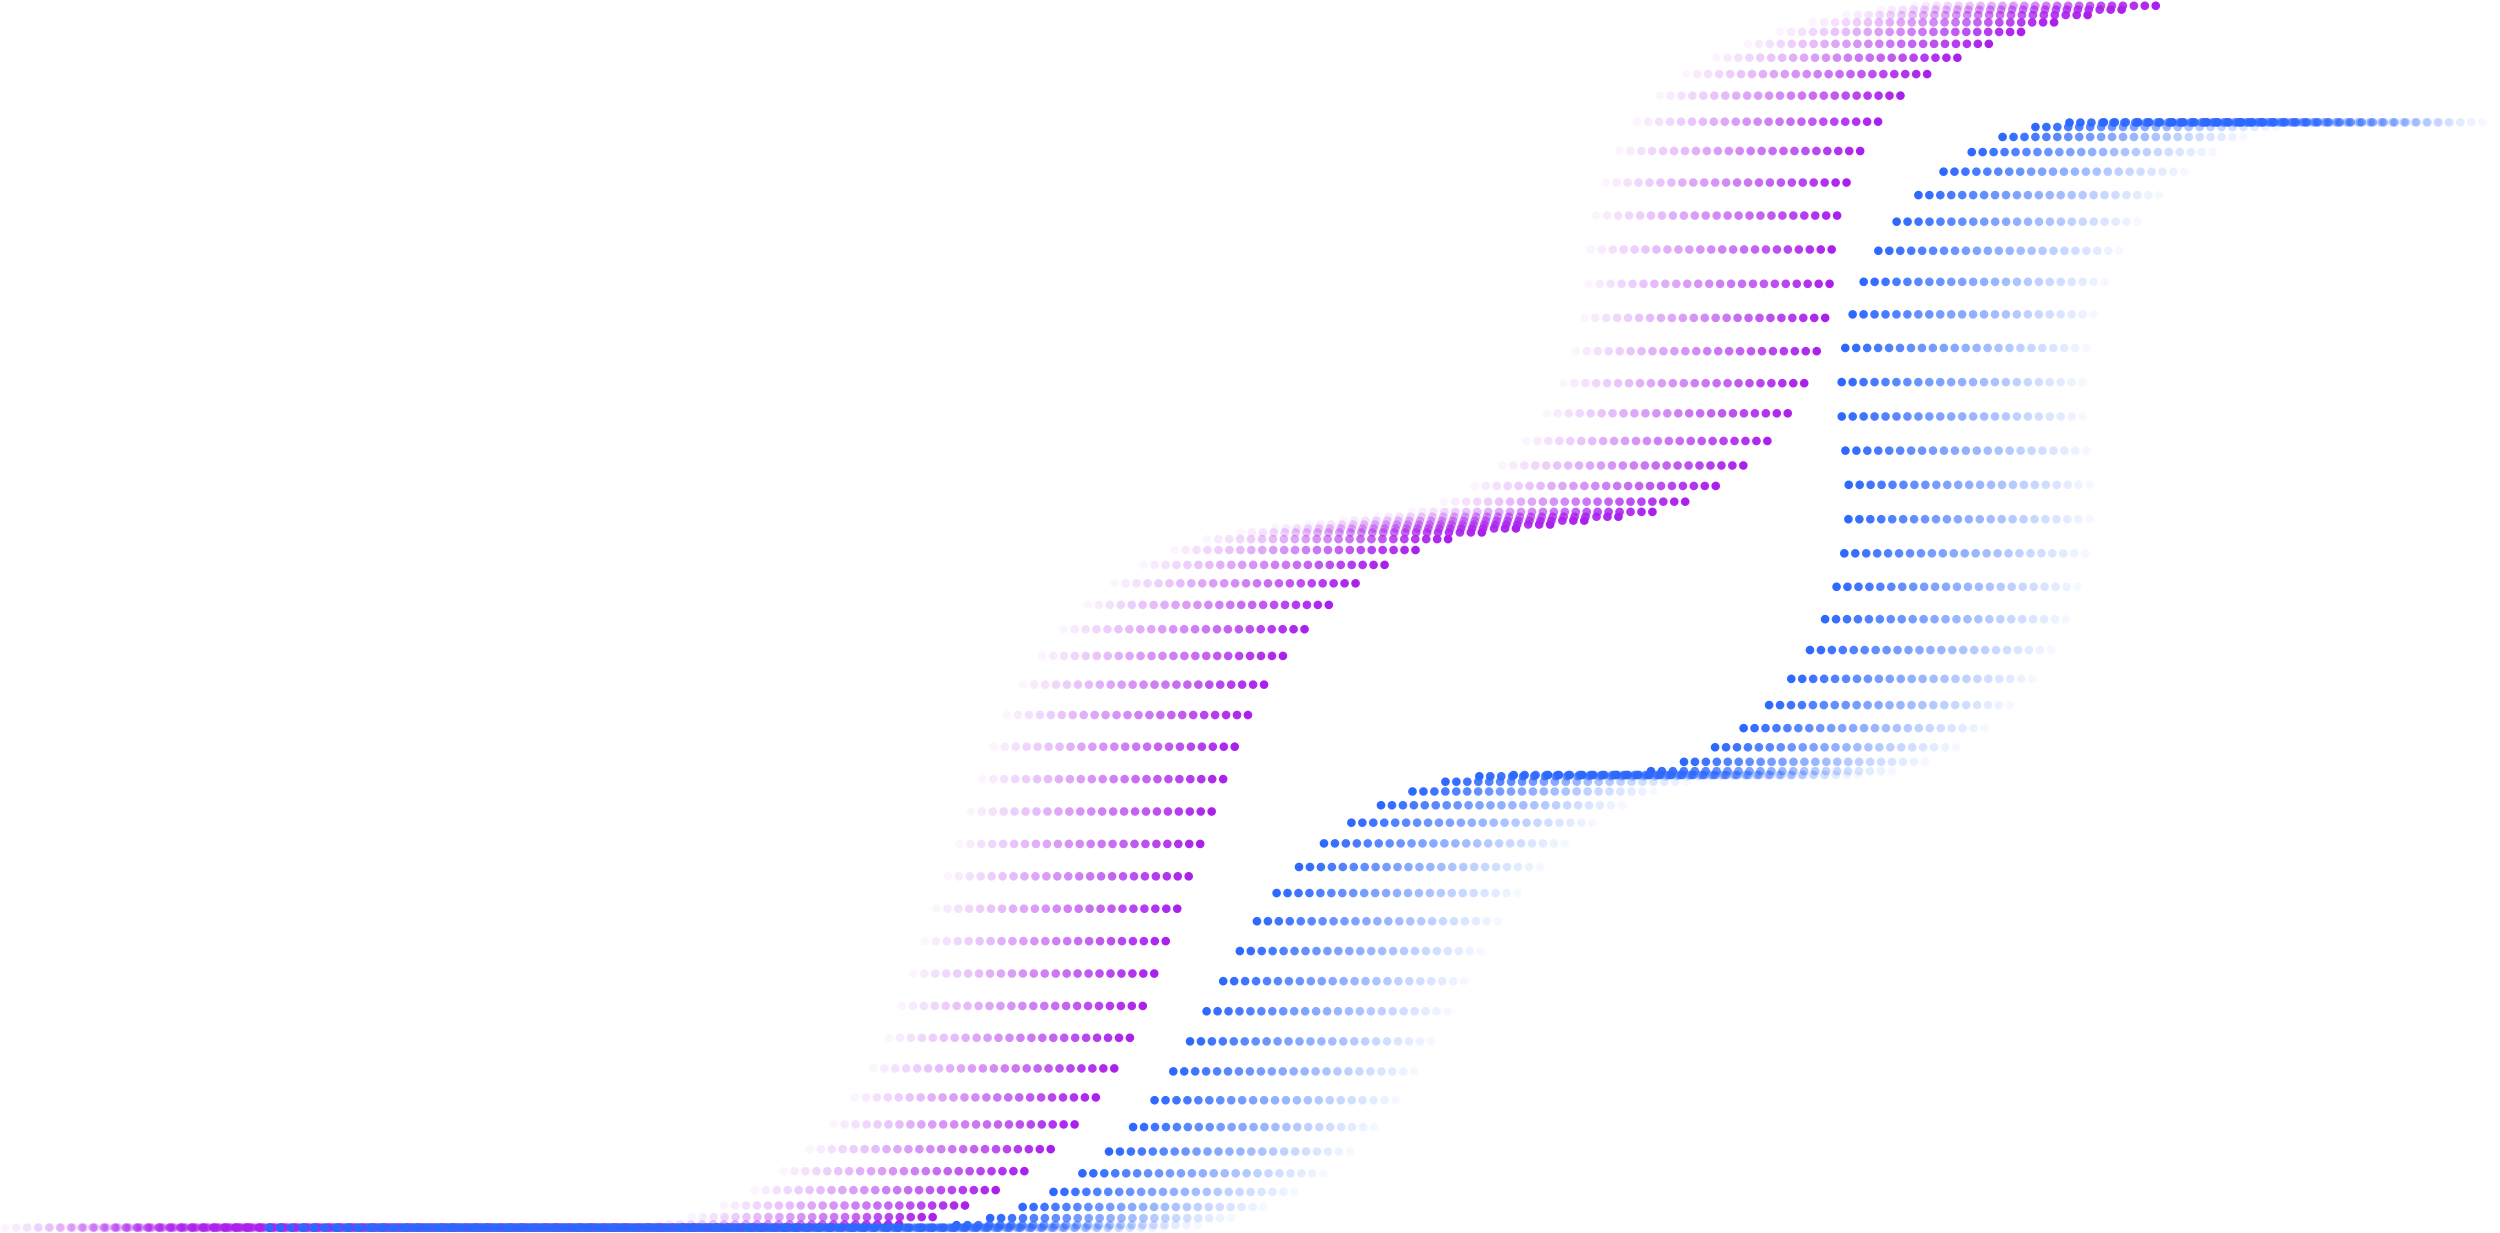 <svg width="1458" height="719" viewBox="0 0 1458 719" fill="none" xmlns="http://www.w3.org/2000/svg">
<path opacity="0.043" d="M3 715.918H360.51C432.932 715.918 498.2 665.097 525.8 587.216L578.735 437.844C603.922 366.771 660.766 317.658 726.541 310.14L812.446 300.321C875.816 293.078 924.767 232.352 926.912 158.33C928.4 106.853 952.216 58.382 992.793 37.756C1035.07 16.264 1070.5 7.475 1120.53 3" stroke="#AB21EC" stroke-width="5" stroke-linecap="round" stroke-dasharray="0.05 20"/>
<path opacity="0.087" d="M9.386 715.918H366.895C439.317 715.918 504.586 665.097 532.185 587.216L585.121 437.844C610.308 366.771 667.152 317.658 732.927 310.14L818.832 300.321C882.202 293.078 931.152 232.352 933.298 158.33C934.786 106.853 958.602 58.382 999.179 37.756C1041.45 16.264 1076.89 7.475 1126.92 3" stroke="#AB21EC" stroke-width="5" stroke-linecap="round" stroke-dasharray="0.05 20"/>
<path opacity="0.13" d="M15.77 715.918H373.279C445.701 715.918 510.97 665.097 538.569 587.216L591.505 437.844C616.692 366.771 673.536 317.658 739.311 310.14L825.216 300.321C888.586 293.078 937.536 232.352 939.682 158.33C941.169 106.853 964.986 58.382 1005.56 37.756C1047.84 16.264 1083.27 7.475 1133.3 3" stroke="#AB21EC" stroke-width="5" stroke-linecap="round" stroke-dasharray="0.05 20"/>
<path opacity="0.174" d="M22.155 715.918H379.665C452.087 715.918 517.355 665.097 544.955 587.216L597.89 437.844C623.078 366.771 679.921 317.658 745.697 310.14L831.602 300.321C894.972 293.078 943.922 232.352 946.067 158.33C947.555 106.853 971.372 58.382 1011.95 37.756C1054.22 16.264 1089.66 7.475 1139.69 3" stroke="#AB21EC" stroke-width="5" stroke-linecap="round" stroke-dasharray="0.05 20"/>
<path opacity="0.217" d="M28.541 715.918H386.051C458.473 715.918 523.741 665.097 551.341 587.216L604.276 437.844C629.463 366.771 686.307 317.658 752.082 310.14L837.987 300.321C901.357 293.078 950.308 232.352 952.453 158.33C953.941 106.853 977.757 58.382 1018.33 37.756C1060.61 16.264 1096.04 7.475 1146.07 3" stroke="#AB21EC" stroke-width="5" stroke-linecap="round" stroke-dasharray="0.05 20"/>
<path opacity="0.261" d="M34.926 715.918H392.435C464.857 715.918 530.126 665.097 557.725 587.216L610.661 437.844C635.848 366.771 692.692 317.658 758.467 310.14L844.372 300.321C907.745 293.078 956.693 232.352 958.838 158.33C960.326 106.853 984.142 58.382 1024.72 37.756C1066.99 16.264 1102.43 7.475 1152.46 3" stroke="#AB21EC" stroke-width="5" stroke-linecap="round" stroke-dasharray="0.05 20"/>
<path opacity="0.304" d="M41.31 715.918H398.82C471.242 715.918 536.511 665.097 564.11 587.216L617.046 437.844C642.233 366.771 699.077 317.658 764.852 310.14L850.757 300.321C914.129 293.078 963.077 232.352 965.223 158.33C966.71 106.853 990.527 58.382 1031.1 37.756C1073.38 16.264 1108.81 7.475 1158.84 3" stroke="#AB21EC" stroke-width="5" stroke-linecap="round" stroke-dasharray="0.05 20"/>
<path opacity="0.348" d="M47.695 715.918H405.205C477.627 715.918 542.895 665.097 570.495 587.216L623.43 437.844C648.618 366.771 705.461 317.658 771.237 310.14L857.142 300.321C920.514 293.078 969.462 232.352 971.607 158.33C973.095 106.853 996.912 58.382 1037.49 37.756C1079.76 16.264 1115.2 7.475 1165.23 3" stroke="#AB21EC" stroke-width="5" stroke-linecap="round" stroke-dasharray="0.05 20"/>
<path opacity="0.391" d="M54.081 715.918H411.591C484.013 715.918 549.281 665.097 576.881 587.216L629.816 437.844C655.003 366.771 711.847 317.658 777.622 310.14L863.527 300.321C926.9 293.078 975.848 232.352 977.993 158.33C979.481 106.853 1003.3 58.382 1043.87 37.756C1086.15 16.264 1121.58 7.475 1171.61 3" stroke="#AB21EC" stroke-width="5" stroke-linecap="round" stroke-dasharray="0.05 20"/>
<path opacity="0.435" d="M60.466 715.918H417.975C490.398 715.918 555.666 665.097 583.265 587.216L636.201 437.844C661.388 366.771 718.232 317.658 784.007 310.14L869.912 300.321C933.285 293.078 982.233 232.352 984.378 158.33C985.866 106.853 1009.68 58.382 1050.26 37.756C1092.53 16.264 1127.97 7.475 1178 3" stroke="#AB21EC" stroke-width="5" stroke-linecap="round" stroke-dasharray="0.05 20"/>
<path opacity="0.478" d="M66.851 715.918H424.36C496.782 715.918 562.051 665.097 589.65 587.216L642.586 437.844C667.773 366.771 724.617 317.658 790.392 310.14L876.297 300.321C939.669 293.078 988.617 232.352 990.763 158.33C992.25 106.853 1016.07 58.382 1056.64 37.756C1098.92 16.264 1134.35 7.475 1184.38 3" stroke="#AB21EC" stroke-width="5" stroke-linecap="round" stroke-dasharray="0.05 20"/>
<path opacity="0.522" d="M73.236 715.918H430.746C503.168 715.918 568.436 665.097 596.036 587.216L648.971 437.844C674.159 366.771 731.002 317.658 796.778 310.14L882.683 300.321C946.055 293.078 995.003 232.352 997.148 158.33C998.636 106.853 1022.45 58.382 1063.03 37.756C1105.31 16.264 1140.74 7.475 1190.77 3" stroke="#AB21EC" stroke-width="5" stroke-linecap="round" stroke-dasharray="0.05 20"/>
<path opacity="0.565" d="M79.621 715.918H437.131C509.553 715.918 574.821 665.097 602.421 587.216L655.356 437.844C680.543 366.771 737.387 317.658 803.162 310.14L889.067 300.321C952.44 293.078 1001.39 232.352 1003.53 158.33C1005.02 106.853 1028.84 58.382 1069.41 37.756C1111.69 16.264 1147.12 7.475 1197.15 3" stroke="#AB21EC" stroke-width="5" stroke-linecap="round" stroke-dasharray="0.05 20"/>
<path opacity="0.609" d="M86.006 715.918H443.515C515.938 715.918 581.206 665.097 608.805 587.216L661.741 437.844C686.928 366.771 743.772 317.658 809.547 310.14L895.452 300.321C958.825 293.078 1007.77 232.352 1009.92 158.33C1011.41 106.853 1035.22 58.382 1075.8 37.756C1118.07 16.264 1153.51 7.475 1203.54 3" stroke="#AB21EC" stroke-width="5" stroke-linecap="round" stroke-dasharray="0.05 20"/>
<path opacity="0.652" d="M92.391 715.918H449.9C522.322 715.918 587.591 665.097 615.19 587.216L668.126 437.844C693.313 366.771 750.157 317.658 815.932 310.14L901.837 300.321C965.209 293.078 1014.16 232.352 1016.3 158.33C1017.79 106.853 1041.61 58.382 1082.18 37.756C1124.46 16.264 1159.89 7.475 1209.92 3" stroke="#AB21EC" stroke-width="5" stroke-linecap="round" stroke-dasharray="0.05 20"/>
<path opacity="0.696" d="M98.776 715.918H456.286C528.708 715.918 593.976 665.097 621.576 587.216L674.511 437.844C699.699 366.771 756.542 317.658 822.318 310.14L908.223 300.321C971.595 293.078 1020.54 232.352 1022.69 158.33C1024.18 106.853 1047.99 58.382 1088.57 37.756C1130.85 16.264 1166.28 7.475 1216.31 3" stroke="#AB21EC" stroke-width="5" stroke-linecap="round" stroke-dasharray="0.05 20"/>
<path opacity="0.739" d="M105.161 715.918H462.671C535.093 715.918 600.361 665.097 627.961 587.216L680.896 437.844C706.083 366.771 762.927 317.658 828.702 310.14L914.608 300.321C977.98 293.078 1026.93 232.352 1029.07 158.33C1030.56 106.853 1054.38 58.382 1094.95 37.756C1137.23 16.264 1172.66 7.475 1222.69 3" stroke="#AB21EC" stroke-width="5" stroke-linecap="round" stroke-dasharray="0.05 20"/>
<path opacity="0.783" d="M111.547 715.918H469.056C541.479 715.918 606.747 665.097 634.346 587.216L687.282 437.844C712.469 366.771 769.313 317.658 835.088 310.14L920.994 300.321C984.366 293.078 1033.31 232.352 1035.46 158.33C1036.95 106.853 1060.76 58.382 1101.34 37.756C1143.62 16.264 1179.05 7.475 1229.08 3" stroke="#AB21EC" stroke-width="5" stroke-linecap="round" stroke-dasharray="0.05 20"/>
<path opacity="0.826" d="M117.932 715.918H475.441C547.863 715.918 613.132 665.097 640.731 587.216L693.667 437.844C718.854 366.771 775.698 317.658 841.473 310.14L927.379 300.321C990.75 293.078 1039.7 232.352 1041.84 158.33C1043.33 106.853 1067.15 58.382 1107.73 37.756C1150 16.264 1185.43 7.475 1235.46 3" stroke="#AB21EC" stroke-width="5" stroke-linecap="round" stroke-dasharray="0.05 20"/>
<path opacity="0.87" d="M124.316 715.918H481.826C554.248 715.918 619.516 665.097 647.116 587.216L700.051 437.844C725.239 366.771 782.082 317.658 847.858 310.14L933.763 300.321C997.135 293.078 1046.08 232.352 1048.23 158.33C1049.72 106.853 1073.53 58.382 1114.11 37.756C1156.39 16.264 1191.82 7.475 1241.85 3" stroke="#AB21EC" stroke-width="5" stroke-linecap="round" stroke-dasharray="0.05 20"/>
<path opacity="0.913" d="M130.702 715.918H488.212C560.634 715.918 625.902 665.097 653.502 587.216L706.437 437.844C731.624 366.771 788.468 317.658 854.244 310.14L940.149 300.321C1003.52 293.078 1052.47 232.352 1054.61 158.33C1056.1 106.853 1079.92 58.382 1120.5 37.756C1162.77 16.264 1198.2 7.475 1248.24 3" stroke="#AB21EC" stroke-width="5" stroke-linecap="round" stroke-dasharray="0.05 20"/>
<path opacity="0.957" d="M137.087 715.918H494.596C567.019 715.918 632.287 665.097 659.886 587.216L712.822 437.844C738.009 366.771 794.853 317.658 860.628 310.14L946.534 300.321C1009.91 293.078 1058.85 232.352 1061 158.33C1062.49 106.853 1086.3 58.382 1126.88 37.756C1169.16 16.264 1204.59 7.475 1254.62 3" stroke="#AB21EC" stroke-width="5" stroke-linecap="round" stroke-dasharray="0.05 20"/>
<path d="M143.472 715.918H500.981C573.403 715.918 638.671 665.097 666.271 587.216L719.207 437.844C744.394 366.771 801.238 317.658 867.013 310.14L952.919 300.321C1016.29 293.078 1065.24 232.352 1067.38 158.33C1068.87 106.853 1092.69 58.382 1133.27 37.756C1175.54 16.264 1210.97 7.475 1261 3" stroke="#AB21EC" stroke-width="5" stroke-linecap="round" stroke-dasharray="0.05 20"/>
<path opacity="0.043" d="M297.352 716H676.829C737.72 716 794.425 679.951 827.305 620.34L867.391 547.664C900.271 488.052 956.973 452.004 1017.87 452.004H1079.99C1166.59 452.004 1232.05 360.776 1216.56 261.666C1201.07 162.556 1266.53 71.327 1353.14 71.327H1455.24" stroke="#2D68FF" stroke-width="5" stroke-linecap="round" stroke-dasharray="0.05 20"/>
<path opacity="0.087" d="M290.967 716H670.444C731.335 716 788.04 679.951 820.92 620.34L861.006 547.664C893.887 488.052 950.588 452.004 1011.48 452.004H1073.6C1160.21 452.004 1225.67 360.776 1210.18 261.666C1194.69 162.556 1260.15 71.327 1346.76 71.327H1448.85" stroke="#2D68FF" stroke-width="5" stroke-linecap="round" stroke-dasharray="0.05 20"/>
<path opacity="0.13" d="M284.581 716H664.059C724.949 716 781.654 679.951 814.535 620.34L854.62 547.664C887.501 488.052 944.202 452.004 1005.1 452.004H1067.22C1153.82 452.004 1219.28 360.776 1203.79 261.666C1188.3 162.556 1253.76 71.327 1340.37 71.327H1442.47" stroke="#2D68FF" stroke-width="5" stroke-linecap="round" stroke-dasharray="0.05 20"/>
<path opacity="0.174" d="M278.195 716H657.673C718.564 716 775.268 679.951 808.149 620.34L848.234 547.664C881.115 488.052 937.816 452.004 998.711 452.004H1060.83C1147.44 452.004 1212.9 360.776 1197.41 261.666C1181.92 162.556 1247.38 71.327 1333.99 71.327H1436.08" stroke="#2D68FF" stroke-width="5" stroke-linecap="round" stroke-dasharray="0.05 20"/>
<path opacity="0.217" d="M271.811 716H651.288C712.179 716 768.883 679.951 801.764 620.34L841.85 547.664C874.73 488.052 931.432 452.004 992.326 452.004H1054.45C1141.05 452.004 1206.51 360.776 1191.02 261.666C1175.53 162.556 1240.99 71.327 1327.6 71.327H1429.7" stroke="#2D68FF" stroke-width="5" stroke-linecap="round" stroke-dasharray="0.05 20"/>
<path opacity="0.261" d="M265.427 716H644.904C705.795 716 762.5 679.951 795.38 620.34L835.466 547.664C868.346 488.052 925.048 452.004 985.942 452.004H1048.06C1134.67 452.004 1200.13 360.776 1184.64 261.666C1169.15 162.556 1234.61 71.327 1321.22 71.327H1423.31" stroke="#2D68FF" stroke-width="5" stroke-linecap="round" stroke-dasharray="0.05 20"/>
<path opacity="0.304" d="M259.041 716H638.519C699.409 716 756.114 679.951 788.995 620.34L829.08 547.664C861.961 488.052 918.662 452.004 979.557 452.004H1041.68C1128.28 452.004 1193.74 360.776 1178.25 261.666C1162.76 162.556 1228.22 71.327 1314.83 71.327H1416.93" stroke="#2D68FF" stroke-width="5" stroke-linecap="round" stroke-dasharray="0.05 20"/>
<path opacity="0.348" d="M252.655 716H632.133C693.024 716 749.728 679.951 782.609 620.34L822.694 547.664C855.575 488.052 912.28 452.004 973.171 452.004H1035.29C1121.9 452.004 1187.36 360.776 1171.87 261.666C1156.38 162.556 1221.84 71.327 1308.45 71.327H1410.54" stroke="#2D68FF" stroke-width="5" stroke-linecap="round" stroke-dasharray="0.05 20"/>
<path opacity="0.391" d="M246.271 716H625.749C686.64 716 743.344 679.951 776.225 620.34L816.311 547.664C849.191 488.052 905.896 452.004 966.787 452.004H1028.91C1115.51 452.004 1180.97 360.776 1165.48 261.666C1149.99 162.556 1215.45 71.327 1302.06 71.327H1404.16" stroke="#2D68FF" stroke-width="5" stroke-linecap="round" stroke-dasharray="0.05 20"/>
<path opacity="0.435" d="M239.886 716H619.363C680.254 716 736.959 679.951 769.839 620.34L809.925 547.664C842.805 488.052 899.51 452.004 960.401 452.004H1022.52C1109.13 452.004 1174.59 360.776 1159.1 261.666C1143.61 162.556 1209.07 71.327 1295.68 71.327H1397.77" stroke="#2D68FF" stroke-width="5" stroke-linecap="round" stroke-dasharray="0.05 20"/>
<path opacity="0.478" d="M233.5 716H612.978C673.868 716 730.573 679.951 763.454 620.34L803.539 547.664C836.42 488.052 893.124 452.004 954.016 452.004H1016.14C1102.74 452.004 1168.2 360.776 1152.71 261.666C1137.22 162.556 1202.68 71.327 1289.29 71.327H1391.39" stroke="#2D68FF" stroke-width="5" stroke-linecap="round" stroke-dasharray="0.05 20"/>
<path opacity="0.522" d="M227.115 716H606.593C667.484 716 724.188 679.951 757.069 620.34L797.154 547.664C830.035 488.052 886.74 452.004 947.631 452.004H1009.75C1096.36 452.004 1161.82 360.776 1146.33 261.666C1130.84 162.556 1196.3 71.327 1282.91 71.327H1385" stroke="#2D68FF" stroke-width="5" stroke-linecap="round" stroke-dasharray="0.05 20"/>
<path opacity="0.565" d="M220.73 716H600.208C661.099 716 717.803 679.951 750.684 620.34L790.77 547.664C823.65 488.052 880.355 452.004 941.246 452.004H1003.37C1089.97 452.004 1155.43 360.776 1139.94 261.666C1124.45 162.556 1189.91 71.327 1276.52 71.327H1378.62" stroke="#2D68FF" stroke-width="5" stroke-linecap="round" stroke-dasharray="0.05 20"/>
<path opacity="0.609" d="M214.346 716H593.823C654.714 716 711.419 679.951 744.299 620.34L784.385 547.664C817.265 488.052 873.97 452.004 934.861 452.004H996.982C1083.59 452.004 1149.05 360.776 1133.56 261.666C1118.07 162.556 1183.53 71.327 1270.14 71.327H1372.23" stroke="#2D68FF" stroke-width="5" stroke-linecap="round" stroke-dasharray="0.05 20"/>
<path opacity="0.652" d="M207.96 716H587.437C648.328 716 705.033 679.951 737.913 620.34L777.999 547.664C810.879 488.052 867.584 452.004 928.475 452.004H990.596C1077.2 452.004 1142.66 360.776 1127.17 261.666C1111.68 162.556 1177.14 71.327 1263.75 71.327H1365.85" stroke="#2D68FF" stroke-width="5" stroke-linecap="round" stroke-dasharray="0.05 20"/>
<path opacity="0.696" d="M201.575 716H581.053C641.943 716 698.648 679.951 731.529 620.34L771.614 547.664C804.495 488.052 861.199 452.004 922.091 452.004H984.211C1070.82 452.004 1136.28 360.776 1120.79 261.666C1105.3 162.556 1170.76 71.327 1257.36 71.327H1359.46" stroke="#2D68FF" stroke-width="5" stroke-linecap="round" stroke-dasharray="0.05 20"/>
<path opacity="0.739" d="M195.19 716H574.668C635.559 716 692.263 679.951 725.144 620.34L765.229 547.664C798.11 488.052 854.815 452.004 915.706 452.004H977.826C1064.43 452.004 1129.89 360.776 1114.4 261.666C1098.91 162.556 1164.37 71.327 1250.98 71.327H1353.08" stroke="#2D68FF" stroke-width="5" stroke-linecap="round" stroke-dasharray="0.05 20"/>
<path opacity="0.783" d="M188.805 716H568.282C629.173 716 685.877 679.951 718.758 620.34L758.844 547.664C791.724 488.052 848.429 452.004 909.32 452.004H971.441C1058.05 452.004 1123.51 360.776 1108.02 261.666C1092.53 162.556 1157.99 71.327 1244.59 71.327H1346.69" stroke="#2D68FF" stroke-width="5" stroke-linecap="round" stroke-dasharray="0.05 20"/>
<path opacity="0.826" d="M182.42 716H561.897C622.788 716 679.493 679.951 712.373 620.34L752.459 547.664C785.339 488.052 842.044 452.004 902.935 452.004H965.056C1051.66 452.004 1117.12 360.776 1101.63 261.666C1086.14 162.556 1151.6 71.327 1238.21 71.327H1340.31" stroke="#2D68FF" stroke-width="5" stroke-linecap="round" stroke-dasharray="0.05 20"/>
<path opacity="0.87" d="M176.035 716H555.513C616.403 716 673.108 679.951 705.989 620.34L746.074 547.664C778.955 488.052 835.659 452.004 896.55 452.004H958.671C1045.28 452.004 1110.74 360.776 1095.25 261.666C1079.76 162.556 1145.22 71.327 1231.82 71.327H1333.92" stroke="#2D68FF" stroke-width="5" stroke-linecap="round" stroke-dasharray="0.05 20"/>
<path opacity="0.913" d="M169.649 716H549.127C610.018 716 666.722 679.951 699.603 620.34L739.688 547.664C772.569 488.052 829.274 452.004 890.164 452.004H952.285C1038.89 452.004 1104.35 360.776 1088.86 261.666C1073.37 162.556 1138.83 71.327 1225.44 71.327H1327.54" stroke="#2D68FF" stroke-width="5" stroke-linecap="round" stroke-dasharray="0.05 20"/>
<path opacity="0.957" d="M163.265 716H542.742C603.633 716 660.337 679.951 693.218 620.34L733.304 547.664C766.184 488.052 822.889 452.004 883.779 452.004H945.901C1032.51 452.004 1097.97 360.776 1082.48 261.666C1066.99 162.556 1132.45 71.327 1219.05 71.327H1321.15" stroke="#2D68FF" stroke-width="5" stroke-linecap="round" stroke-dasharray="0.05 20"/>
<path d="M156.88 716H536.357C597.248 716 653.953 679.952 686.833 620.34L726.919 547.665C759.799 488.052 816.504 452.005 877.395 452.005H939.516C1026.12 452.005 1091.58 360.776 1076.09 261.666C1060.6 162.556 1126.06 71.327 1212.67 71.327H1314.77" stroke="#2D68FF" stroke-width="5" stroke-linecap="round" stroke-dasharray="0.05 20"/>
</svg>
